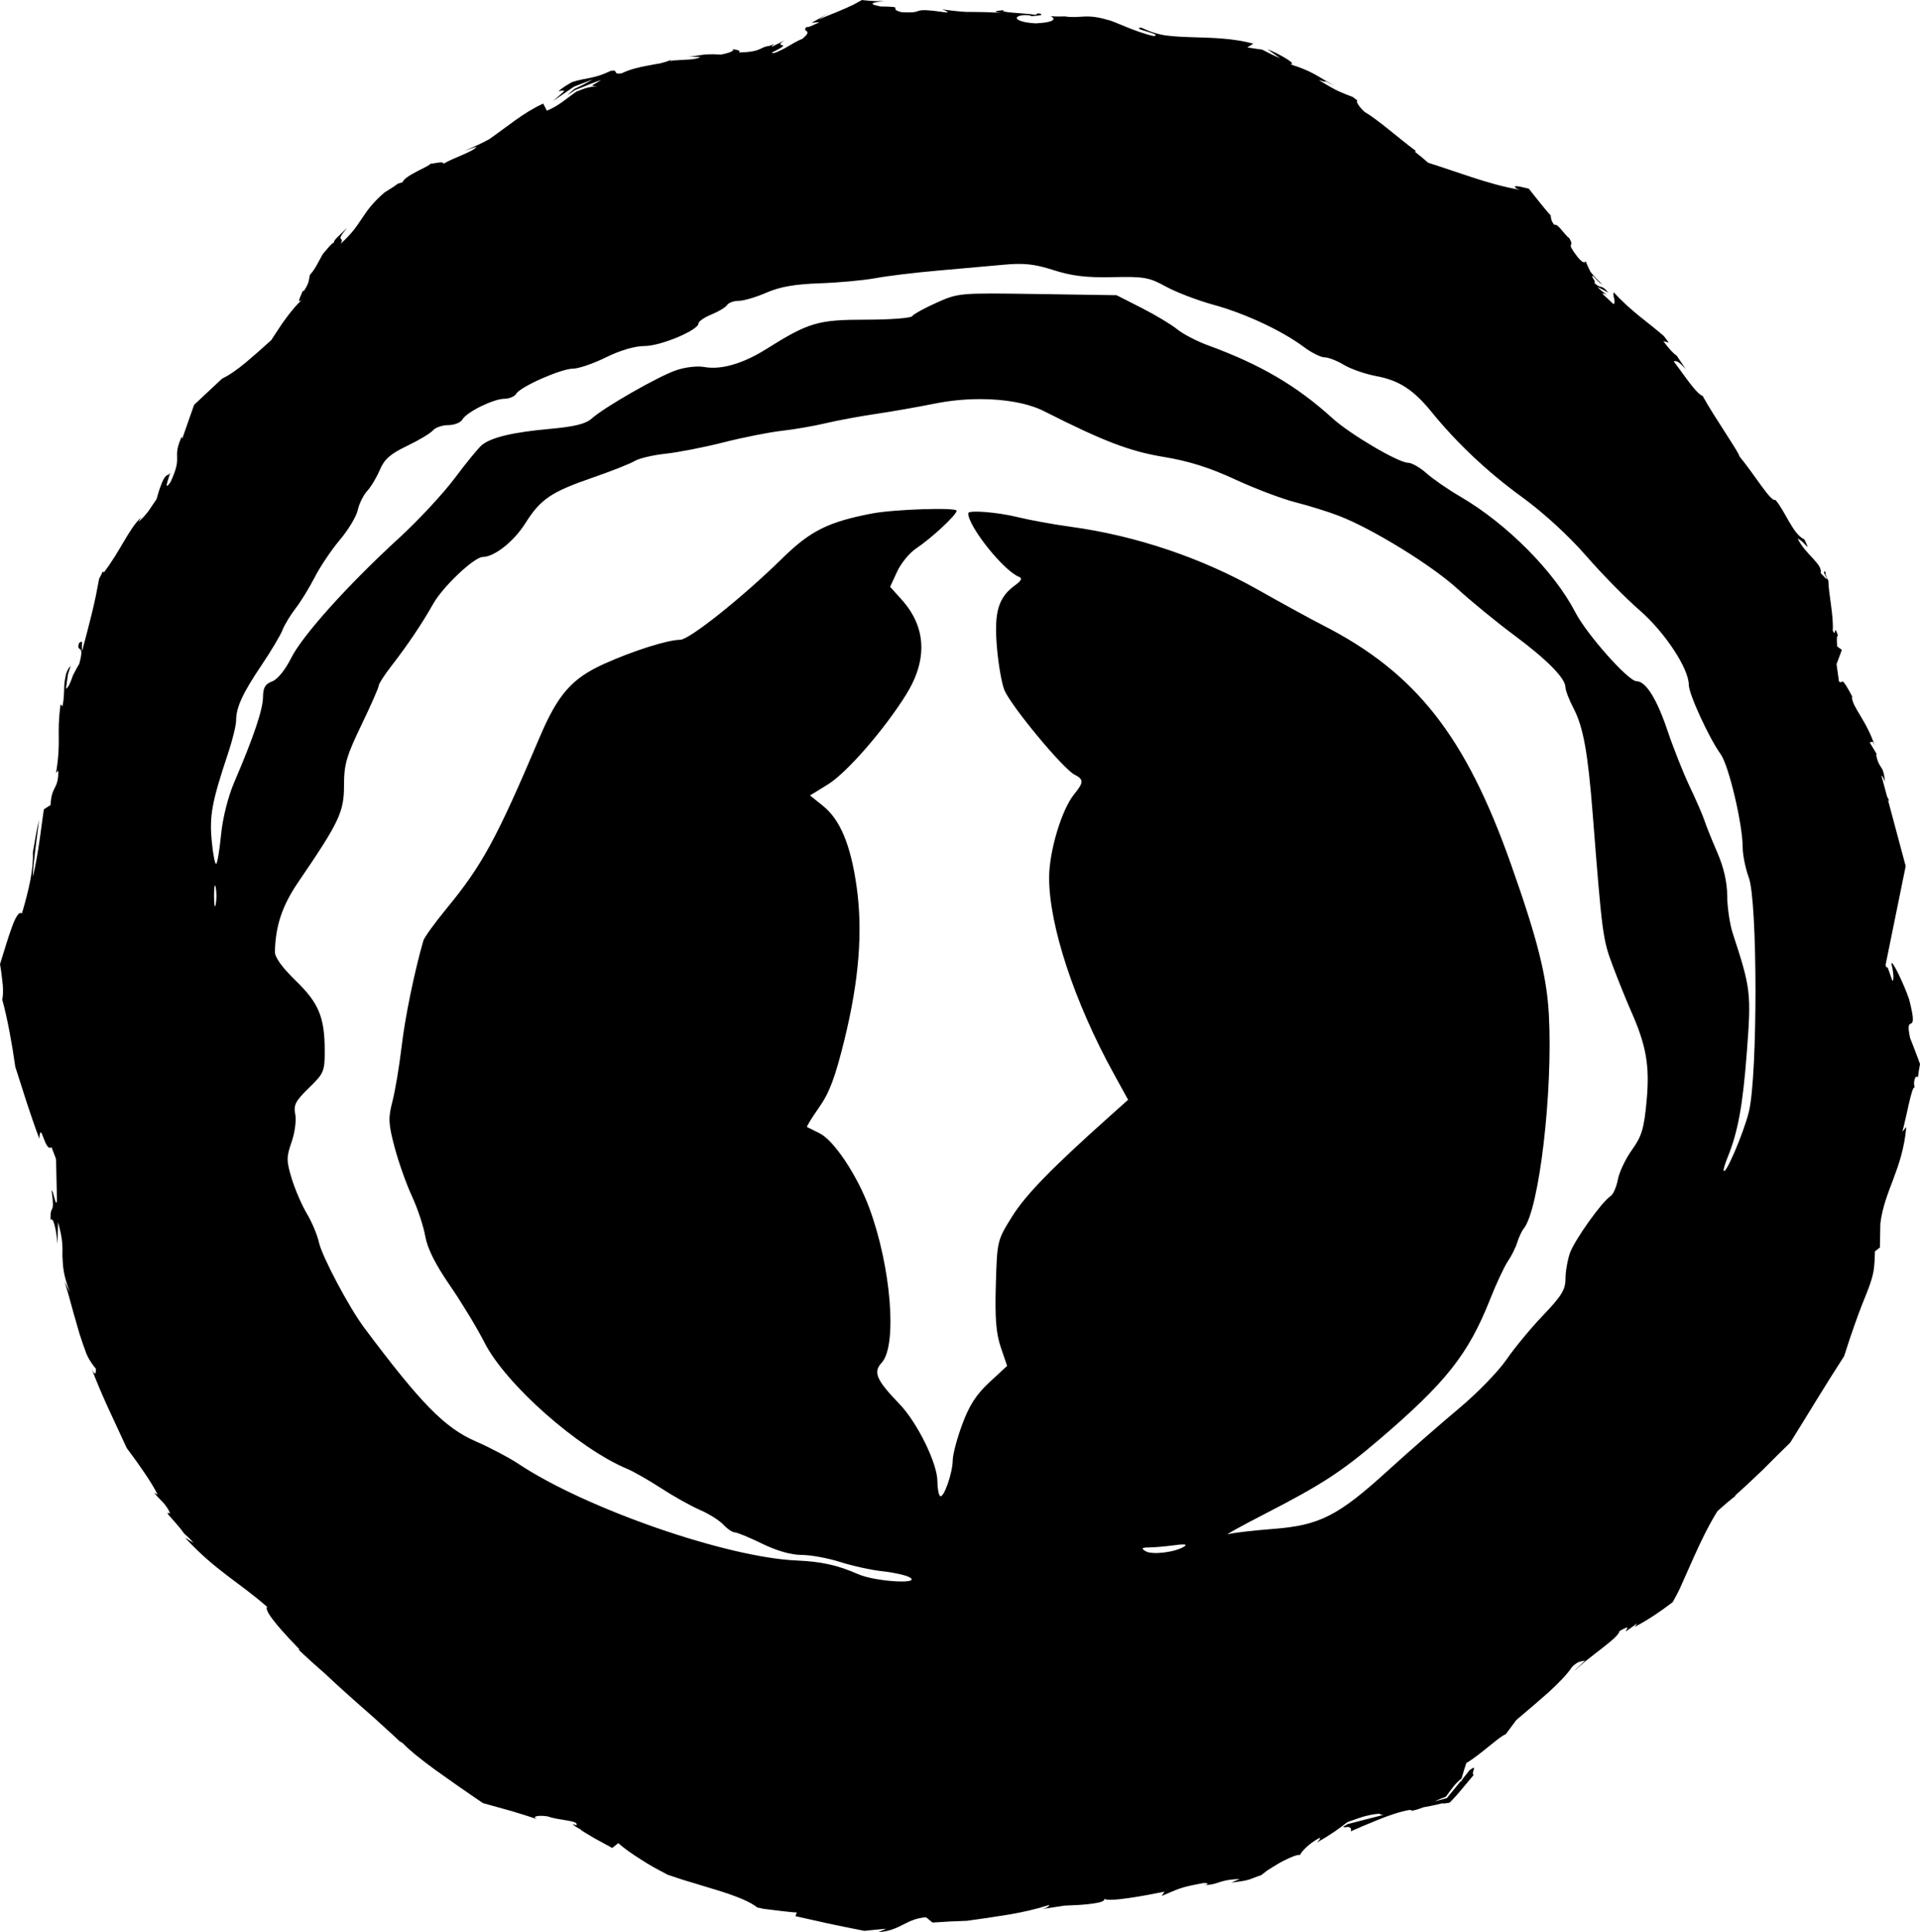<svg xmlns="http://www.w3.org/2000/svg" viewBox="31.767 32.000 953.834 960.006">
    <path fill="#000000" d="M460.002 32c-1.611 0.888-3.121 1.719-4.649 2.529-1.029 0.424-2.041 0.884-2.94 1.352-1.843 0.728-3.567 1.546-5.237 2.233-3.34 1.331-6.354 2.489-8.708 3.643l5.294-3.643c-3.211 2.186-5.938 3.634-8.765 5.179l3.998-0.295c-3.469 1.541-6.227 2.995-6.529 2.354-2.863 2.828 3.91 1.034-2.178 6.001-2.396 0.853-5.633 2.881-8.589 4.591-1.497 0.814-2.972 1.483-4.175 2.001-0.641 0.193-1.118 0.426-1.59 0.469-0.288 0-0.493-0.103-0.703-0.353 0.193-0.030 1.163-0.52 1.766-0.822 0.686-0.363 1.253-0.729 1.766-0.939 0.9-0.512 1.423-0.863 1.766-1.118 0.56-0.56 0.188-0.728-0.295-0.764-0.791-0.188-1.817-0.393 1.293-2.443-1.748 1.020-3.763 2.063-6.177 3.15-0.601 0.030 0.273-0.739 1.116-1.291-0.943 0.36-2.374 0.964-2.588 0.998-0.129-0.030-0.143-0.030-0.236 0-0.129-0.030-0.176 0.026-0.176 0.058-0.288 0.066-1.183 0.193-1.53 0.353-0.985 0.288-1.615 0.675-2.471 1.058-1.67 0.77-4.025 1.637-10.709 1.766 1.333-0.848-0.793-1.355-3.118-1.649 1.487 0.597-1.426 1.938-5.765 2.706-10.064-0.683-10.908 0.939-16.178 0.939l5.999 0.295c-0.938 0.604-2.669 0.96-4.943 1.174-2.359 0.159-5.383 0.299-8.943 0.53-0.258 0.066-0.638 0.159-0.939 0.353-0.223-0.159 0.137-0.48 0.822-0.822-2.613 0.985-3.884 1.367-5.943 1.883-1.973 0.323-4.033 0.69-6.177 1.118-4.198 0.77-8.66 1.767-12.943 3.823-5.057 0.77-1.116-2.030-5.53-1.174-4.283 2.057-7.283 2.858-9.939 3.411-1.324 0.288-2.513 0.462-3.881 0.762-0.689 0.129-1.349 0.323-2.12 0.471-0.4 0.129-0.793 0.162-1.176 0.293-0.728 0.193-1.391 0.447-2.118 0.645-0.689 0.424-1.407 0.869-2.178 1.291-0.431 0.223-0.943 0.585-1.41 0.883-0.99 0.641-2.004 1.435-3.118 2.293 3.985-0.56 4.306-1.201-2.59 4.883l10.353-7.118 9.413-3.643-4.175 2.293c-1.589 0.77-2.337 1.283-4.825 2.354-1.883 1.412-2.533 2.189-3.643 3.176 1.287-0.814 2.658-1.733 3.94-2.59 1.375-0.512 2.713-1.058 3.998-1.53 1.202-0.473 2.263-0.969 3.293-1.352 2.142-0.9 4.073-1.553 5.53-1.943-5.742 3.301-5.303 2.713-2.001 3.059-1.799 0.030-3.492 0.357-5.118 0.764-0.814 0.193-1.701 0.52-2.471 0.822l-2.884 1.116c-2.267 1.67-4.539 3.319-6.94 5.118-2.267 1.629-4.718 3.138-7.591 4.294l-1.824-3.528c-10.11 4.628-17.648 11.34-26.944 17.768-3.001 1.629-7.594 3.848-12.178 5.648l6.060-2.001c-1.753 2.528-10.992 5.258-16.471 8.472-0.030-1.453-3.818-0.197-6.646 0.061 0.641 0.81-12.962 5.859-13.651 9.116l-2.354 0.705-2.118 1.53-1.59 0.998-3.059 1.943c-11.953 10.41-10.4 15.263-21.704 25.412 2.311-4.196-3.359-0.073 3.235-7.884-3.638 3.512-7.069 6.447-6.47 7.175-0.597 0.288-1.44 1.043-2.293 1.943-0.943 1.069-2.097 2.408-3.293 3.823-1.073 1.973-2.285 4.148-3.354 6.118-1.029 1.71-2.019 3.218-3.001 4.116-0.728 2.101 0.081 3.45-3.059 8.119-0.393 0.263-0.536 0.030-0.596-0.161-0.083 1.208-3.861 7.502-0.164 4.401-2.699 2.396-5.346 5.578-8.003 9.177-1.331 1.71-2.599 3.623-3.881 5.588-1.202 1.799-2.384 3.63-3.589 5.474-2.057 1.84-4.178 3.749-6.235 5.588-2.186 1.843-4.354 3.731-6.413 5.53-4.201 3.469-8.254 6.332-11.766 8.003-4.498 4.196-9.389 8.798-13.887 12.998-2.186 6.21-4.212 11.899-5.882 16.827-0.159-0.77-0.598-0.28 0.176-2.001-5.957 12.593 0.665 9.3-6.060 23.65-4.842 6.81 1.718-8.235-0.764-3.825-1.412 0.159-2.423 1.628-3.411 3.94-0.468 1.158-0.953 2.547-1.471 4-0.363 1.331-1.075 3.471-1.116 3.94-0.129 0.36-0.893 1.532-1.707 2.648l-2.293 3.411c-1.589 2.138-3.338 4.091-5.179 5.588l1.352-2.233c-6.039 5.61-10.45 16.974-18.589 27.473 0 0-0.039-0.77-0.586-0.471-0.193 0.689-0.708 1.83-1.649 3.413-0.473 2.528-1.050 5.417-1.649 8.589-0.597 2.863-1.291 5.929-2.061 9.058-1.541 6.254-3.264 12.758-4.766 18.413-0.428-4.286 0.869-5.774-1.53-4.059-1.541 5.564 3.15-0.698 0.115 10.353-0.9 1.46-1.831 3.22-3.118 5.708-1.158 3.428-2.267 6.089-3.47 6.646l1-7.234 1.35-4.116c-0.4 0.512-0.889 0.929-1.233 1.53-0.323 0.512-0.59 1.196-1.058 2.354-0.129 0.814-0.289 1.556-0.469 2.412l-0.353 2.059c-0.129 1.368-0.113 2.749-0.176 4.118-0.129 2.743-0.266 5.405-0.822 7.589l-0.941-0.939c-2.057 15.983 0.388 17.223-2.118 33.413-0.030 0.193-0.173 0.523-0.236 0.822 0.193-0.323 0.435-0.554 0.645-0.764 0.159-0.159 0.35-0.278 0.53-0.586 0.030 0.4 0.026 0.533 0.058 0.703 0 8.824-3.44 6.903-3.825 16.411l-3.353 2.178c-0.985 6.297-2.685 22.454-5.474 33.59 0.129-6.684 2.132-20.060 3.12-28.411-1.056 4.082-2.101 10.41-3.12 16.294 0.4 8.186-1.857 18.111-5.413 30.235-1.412-1.158-3.122 1.774-4.883 6.531-0.9 2.359-1.782 5.24-2.768 8.236-1.073 3.387-2.164 6.941-3.235 10.41 0.159 1.239 0.392 2.509 0.588 3.704 0.066 0.859 0.162 1.655 0.293 2.473 0.159 1.541 0.421 3.13 0.53 4.589 0.159 2.828 0.089 5.168-0.295 6.882 1.453 5.31 2.619 10.734 3.645 16.178 0.473 2.743 0.954 5.507 1.469 8.294 0.431 2.957 0.884 5.843 1.352 8.882 1.843 5.738 3.719 11.611 5.648 17.649 1.928 5.864 3.983 11.908 6.294 18.118 0.686-10.067 2.678 7.095 6.060 4.178 0.99 2.569 1.644 4.333 2.12 5.53 0.129 0.9 0.271 2.129 0.176 2.293v0.058l0.411 18.589c-0.512 4.498-1.838-5.61-2.649-4.883 1.799 13.154-0.825 5.783-0.528 14.648 1.202-2.010 2.785 4.241 3.47 11.824l0.234-10.826c2.44 8.651 2.26 12.237 2.178 16.825 0.323 5.096 0.16 8.753 3.764 18.179l-2.708-5.415c1.239 3.598 2.849 9.684 4.649 16.235 0.985 3.297 1.943 6.702 2.884 9.999 0.56 1.589 1.118 3.224 1.59 4.768 0.641 1.714 1.25 3.339 1.766 4.883 0.733 1.589 0.908 1.817 1.291 2.588 0.431 0.641 0.778 1.21 1.118 1.766 0.728 1.158 1.553 2.172 2.233 2.942 0.159 1.753-0.058 4.223-1.943 0.411 2.359 6.211 5.162 12.763 8.119 19.236 3.086 6.684 6.22 13.401 9.177 19.827 1.67 2.311 3.295 4.502 4.883 6.646 1.368 1.963 2.713 3.878 3.998 5.768 2.57 3.763 4.775 7.337 6.531 10.767l-1.766-0.941c2.613 3.428 5.757 5.181 7.943 10.234-0.56 0-1.895-0.906-0.822 0.764 0.512 0.597 1.629 1.856 3.001 3.354 0.641 0.77 1.289 1.549 2.059 2.412 0.77 0.985 1.317 1.529 2.649 3.411 0.943 0.859 1.923 1.831 2.823 2.649 0.728 0.728 1.339 1.37 1.943 2.059l-4.294-2.588c15.336 16.579 26.691 21.989 40.829 34.412-2.101 2.143 10.034 14.843 16.118 21.179l-0.53 0.059c4.628 4.41 9.010 8.333 13.293 12.058 4.11 3.895 8.123 7.543 12.061 11.061 4.029 3.553 7.889 7.035 12 10.592 1.969 1.843 4.003 3.643 6.060 5.53 1.073 0.943 2.108 1.896 3.176 2.884 1.198 1.11 2.448 2.252 3.643 3.411 0.473 0.223 0.973 0.6 1.532 0.939 3.553 3.683 9.308 8.267 16.118 13.235 3.469 2.44 7.109 5.053 10.883 7.708 4.157 2.912 8.499 5.868 12.824 8.826 4.971 1.375 9.968 2.794 14.766 4.116 4.283 1.287 8.423 2.599 12.236 3.881-3.43-1.453 1.154-2.123 5.354-1.352 5.353 2.010 15.644 1.913 14.061 4.352l-1.883-0.588c0.512 0.56 1.276 1.134 2.176 1.651 0.4 0.223 0.84 0.508 1.352 0.761 0.641 0.193 0.32 0.141 0.53 0.353-0.223 0.030 1.524 1.156 2.764 1.883 1.375 0.814 2.729 1.653 4.178 2.471 2.918 1.589 5.964 3.268 8.708 4.766l3.001-2.412c3.167 2.783 6.943 5.429 11.061 8.003 2.018 1.287 4.093 2.625 6.235 3.825 2.396 1.331 4.795 2.558 7.236 3.881l7.409 2.471c2.228 0.686 4.464 1.313 6.648 2.001 4.41 1.368 8.809 2.683 12.703 3.881 7.885 2.532 14.313 5.113 17.825 7.943 0.9 0.159 1.118 0.182 3.001 0.644 2.699 0.363 5.675 0.714 8.589 1.058 2.787 0.288 5.517 0.674 8.003 0.764l-0.703 1.824c6.125 1.375 11.010 2.475 16.059 3.587 2.532 0.56 5.1 1.094 7.884 1.651 3.13 0.601 6.484 1.289 10.293 2.059 2.186-0.193 6.297-0.673 10.884-1.058l-3.94 1.707c11.054-0.728 13.554-6.596 23.708-7.409l3.237 2.648 8.413-0.528 8.708-0.353 10.767-1.532 10.176-1.59c6.77-1.158 13.449-2.666 20.003-4.766-0.223 0.468-0.728 1.415-3.764 2.059 2.653-0.431 6.821-1.025 11.236-1.707 2.483-0.129 5.011-0.233 7.411-0.353 2.528-0.159 4.969-0.403 6.94-0.703 3.608-0.506 5.888-1.262 5.366-2.354 2.308 1.785 20.261-1.547 29.989-3.528l-1.41 2.118c8.522-3.51 8.706-4.229 20.826-6.413 2.918-0.129 2.738 1.116-1.116 1.116 9.728-0.193 7.235-2.649 19.058-3.118l-4.175 1.766c4.842-0.56 7.093-0.954 8.765-1.469s2.688-1.080 6.118-2.235c0.030-0.030 0.203-0.198 0.353-0.293 0.814-0.597 1.721-1.335 2.706-2.061 0.77-0.512 1.669-0.99 2.532-1.59 1.799-1.118 3.703-2.292 5.588-3.234 3.683-1.884 7.048-3.162 8.119-2.823 0.553-1.628 4.363-5.688 9.588-8.474 1.029 0.129-0.58 1.565-1.35 2.293 3.43-1.843 6.293-3.699 8.824-5.413 1.287-0.943 2.448-1.733 3.643-2.588l1.59-1.235 1-0.764c0.512-0.288 2.056-0.87 3.47-1.293 1.375-0.473 2.684-0.984 4.059-1.408 2.699-0.77 5.46-1.391 8.589-1.649 0.4 0.512 1.089 0.628 2.118 0.586-7.538 1.883-14.112 3.648-17.882 4.591-0.77 0.473-1.365 0.833-1.709 0.998-0.279 0.182-0.468 0.28-0.565 0.323 0.413 0.636 2.668-0.173 2.922 0.208 0.473 0.159 0.685 0.347 0.939 0.642 0.129 0.288-0.030 0.84 0 1.352 0 0.096 0.028 0.233 0.059 0.353 0-0.066 0.027-0.233 0.059-0.353 0.553-0.193 1.074-0.45 1.59-0.703 1.202-0.473 2.409-1.030 3.645-1.59 2.488-1.029 5.125-2.12 7.823-3.234 5.358-2.186 10.955-4.142 15.883-5.003 0.512 0.030 0.99 0.047 1.41 0.176l-1 0.413c2.359-0.431 4.527-1.111 6.413-1.885 1.628-0.288 2.967-0.568 4.292-0.822 1.497-0.288 2.033-0.421 5.12-1.174 0.56 0.159 1.832 0.038 3.762-0.353 1.11-1.11 2.519-2.601 4.059-4.35 0.863-1.029 1.763-2.078 2.706-3.235 1.843-2.228 3.853-4.543 5.179-6.177-1.733-0.843 2.769-5.923-2.314-2.17 0.099 0.030-0.999 1.49-2.924 3.813-0.431 0.683-0.98 1.414-1.235 1.885 0-0.129 0.029-0.288 0.061-0.471l-6.94 8.474-5.884 1.59c1.202-0.689 3.613-1.605 5.413-2.295 0.641-0.9 1.313-1.828 2.001-2.764 0.56-0.73 1.182-1.583 1.826-2.354 1.069-1.375 2.353-2.653 3.94-3.94 0.814-2.91 1.812-6.035 2.412-7.708 6.77-3.853 16.988-13.754 19.472-14.178 1.714-2.273 3.468-4.692 5.352-7.175 2.569-2.186 5.213-4.464 7.825-6.648 2.787-2.44 5.448-4.77 8.060-6.999 5.1-4.67 9.443-9.098 11.883-12.824 3.34-3.211 4.757-2.473 6.47-3.118-1.928 1.963-4.418 3.893-5.235 5.179 6.469-6.724 21.983-16.382 22.236-19.769 10.193-5.828-4.028 5.669 8.824-3.881l-1.293 1.824c3.428-1.799 6.515-3.66 9.471-5.588 1.46-1.029 2.883-2.003 4.294-2.942 1.753-1.287 3.509-2.538 5.179-3.823l2.118-3.94 1.352-2.706 2.412-5.415c1.589-3.598 3.237-7.183 4.825-10.826 3.211-7.157 6.998-15.068 11.414-22.178 2.532-2.356 6.020-5.382 9.695-8.219-0.429 0.291-0.773 0.479-1.044 0.516 4.67-4.11 9.221-8.436 13.766-12.764l6.704-6.704 7.118-6.999c9.34-14.948 17.173-28.167 26.766-42.944l2.825-8.708 2.825-8.119c1.928-5.44 3.979-10.718 6.118-15.942 3.13-8.183 3.068-10.766 3.411-15.178 0-1.158 0.115-2.486 0.115-4.116l2.473-1.943 0.234-11.883c2.010-16.533 11.045-26.884 12.883-48.004l-1.943 2.354c2.010-7.283 4.821-23.454 6.060-21.824-0.030-0.859-0.838-2.669 0.53-5.413h1.174l0.353-2.708 0.645-3.643-1.41-3.94v0.176l-1.116-3.059-2.415-6.177c-3.001-14.009 4.754 1.123-0.469-19.178-2.488-7.41-8.852-20.591-8.768-17.59 0.77 3.038 1.463 7.913 0.471 8.472l-2.354-6.704c-0.193-0.030-0.491-0.053-0.703-0.117l-0.353-1.116 9.999-49.121-8.826-32.945 0.764 0.645-1.174-2.233-2.825-10.47c0.424 0.193 1.077 1.063 1.766 3.118-0.223-3.086-0.684-4.615-1.235-6.118-1.242-2.138-2.218-2.832-3.118-7.118-0.129-0.814 0.185-0.591 0.588 0l-4-6.646c1.158 1.11 1.295-2.024 2.884 2.471-4.286-13.278-11.333-19.394-11.589-25.002l0.705 0.941c-6.684-12.723-4.772-6.707-7.001-8.294l-0.117-0.353-1.174-8.355 2.649-7.118-2.295-1.649c-0.193-1.928-0.503-5.84 0.413-5.237-2.352-7.11-0.764 1.361-2.649-2.706 0.468-7.454-2.049-18.087-2.178-24.766-1.069-1.883-1.719-3.438-1.291-4.292-3.428-1.928 4.662 8.369-2.531 0.528 1.11-4.498-7.469-9.11-11.412-17.12 3.086 1.069 7.189 8.319 3.293 0.353-5.612-2.396-9.514-14.065-14.354-19.591-2.273 1.198-10.223-12.373-18.062-21.882 1.158 0.129-12.533-19.598-18.059-29.708l0.469 0.058c-3.297-0.428-9.57-10.44-14.883-17.294 1.412-0.553 2.833 0.386 6.001 3.881l-4.53-6.765c-1.753-1.11-3.474-3.018-6.648-7.175l2.706 0.703-2.412-3.235-3.293-2.764-2.884-2.354c-1.928-1.541-4.003-3.193-6.060-4.825-4.11-3.383-8.33-7.021-12.53-11.648-1.198 0.56 1.433 5.35-0.353 5.648l-5.471-5.118c0.597-0.223 1.53-0.074 3.118 1.058-1.029-0.77-3.885-2.399-5.474-4.411l5.415 2.825c-4.197-4.795-3.36-1.268-7.001-4.825 1.029-0.9-2.010-3.226-0.764-3.528 1.029 0.77 2.849 3.354 4.649 4.294-2.010-1.969-4.628-4.667-5.823-6.294-0.859-1.714-2.125-4.228-2.293-5.294-0.36 0.9-1.467 1.198-4.118-2.061-6.554-8.564-0.964-3.972-4.175-9.413-2.311-1.497-5.7-7.558-7.409-6.529-1.888-2.528-1.527-3.5-1.826-4.825-1.113-1.073-2.787-3.124-4.589-5.354-2.138-2.613-4.35-5.468-6.235-7.825-6.554-1.628-8.231-1.684-6.001 0l1.59 0.588c-0.363-0.030-0.732-0.169-1.116-0.234-7.583-1.324-15.11-3.561-22.65-6.001l-11.295-3.764c-3.598-1.202-7.021-2.358-10.531-3.47l-2.998-2.588-3.53-2.825 0.41-0.471c-8.738-6.464-18.601-15.371-25.41-19.353-2.44-2.057-4.952-5.832-3.411-5.53-0.985-0.733-1.875-1.453-2.473-1.883-1.541-0.641-2.813-1.118-4.058-1.59-1.158-0.468-2.255-0.957-3.411-1.471-2.353-1.158-5.059-2.669-9.471-5.413 8.010 2.658-2.133-2.169 8.060 3.059-9.428-5.311-11.16-7.368-22.295-10.884 4.239 0.159-6.14-5.498-11.236-7.47l6.353 4.53c-1.497-0.641-2.918-1.293-4.294-1.943-1.585-0.77-3.148-1.583-4.649-2.354-2.569-0.4-4.969-0.69-7.409-1.118l3.001-1.883c-10.664-2.783-20.609-2.874-29.944-3.176-4.628-0.129-9.102-0.324-13.471-0.881-4.286-0.604-8.336-2.003-12.236-3.881-5.996 0.424 11.555 3.361 6.118 4.175-9.854-2.23-19.58-7.448-22.709-8.003-5.483-1.629-8.719-1.795-11.589-1.707-1.46 0.066-2.731 0.169-4.235 0.234-0.728 0.030-1.598 0.030-2.412 0-0.943-0.030-1.568-0.036-3.234-0.293-1.029 0-2.115 0.058-3.354 0.058-1.073 0-2.273-0.081-3.643-0.176 1.888 0.853 3.643 2.946-7.234 3.587-10.11-0.473-12.428-3.561-6.001-4.116 2.44-0.030 3.618 0.221 3.528 0.53 3.301-0.223 7.554-0.524 3.53-1.471l-1.352 0.822c-5.010-0.943-18.931-1.067-15.589-2.354-7.71 0.689-3.398 1.25 2.295 1.766-8.393-0.938-14.8-0.796-21.355-0.881-3.086-0.193-7.328-0.612-11.824-1.291 2.093 0.641 3.984 1.742 1.883 1.53-19.488-2.787-8.726 0.716-22.001-0.117-7.412-1.883 2.938-2.658-10.47-2.825-8.096-1.589-1.55-2.259 1.709-2.648-1.46 0.030-2.883 0.030-4.294 0l-3.001-0.176c-1.181-0.128-2.333-0.21-3.47-0.353h-0.059zM894.585 774.712c0.575-0.389 1.321-0.983 2.424-1.838-0.816 0.593-1.62 1.218-2.424 1.838zM761.564 911.708c-0.018 0-0.060 0.019-0.158 0.109 0.068-0.050 0.094-0.062 0.158-0.109zM699.016 939.615c-0.010-0.010-0.014-0.017-0.020-0.026-0.083 0.051-0.078 0.068 0.020 0.026zM182.141 176.365c0.008-0.093-0.004-0.164-0.047-0.19 0 0 0.016 0.090 0.047 0.19zM421.527 51.974c0.795-0.464 1.553-0.925 2.237-1.38-0.941 0.546-1.639 0.985-2.237 1.38zM537.105 163.136c6.167-0.096 10.881 0.791 18.088 3.087 9.186 2.926 16.32 3.774 29.361 3.484 15.598-0.348 18.101 0.1 26.447 4.696 5.069 2.798 15.7 6.86 23.626 9.034 15.726 4.315 34.103 12.901 44.873 20.969 3.78 2.831 8.408 5.146 10.291 5.146s6.212 1.685 9.623 3.744c3.411 2.061 10.622 4.564 16.030 5.569 11.273 2.091 18.51 6.758 27.36 17.649 12.765 15.704 27.939 30.004 45.009 42.407 10.707 7.782 23.183 19.213 31.916 29.249 7.883 9.063 19.828 21.22 26.545 27.023 12.416 10.72 24.458 28.951 24.458 37.028 0 4.598 10.048 26.491 15.829 34.48 4.044 5.593 10.915 34.673 10.949 46.341 0.012 3.73 1.375 10.466 3.035 14.97 4.398 11.938 4.442 98.028 0.068 116.281-2.556 10.645-12.278 33.164-12.56 29.093v0c-0.053-0.705 0.873-3.653 2.045-6.55 5.088-12.556 7.487-25.736 9.474-52.023 2.231-29.513 1.985-31.626-6.961-58.973-1.516-4.632-2.768-13.051-2.79-18.713-0.033-6.773-1.703-14.133-4.908-21.518-2.68-6.174-5.553-13.333-6.389-15.906s-4.121-10.152-7.306-16.839c-3.186-6.69-8.198-19.32-11.139-28.067-5.256-15.631-10.724-24.325-15.302-24.325-4.078 0-24.694-23.213-30.391-34.218-10.539-20.364-34.062-44.039-57.118-57.486-6.079-3.546-13.673-8.783-16.869-11.638s-7.281-5.189-9.074-5.189c-4.808 0-28.824-14.138-37.658-22.165-17.738-16.125-35.73-26.665-61.743-36.182-5.555-2.031-12.458-5.624-15.334-7.979s-10.833-7.133-17.678-10.613l-12.443-6.328-39.243-0.59c-38.918-0.584-39.333-0.551-50.213 4.33-6.035 2.708-11.469 5.709-12.079 6.672s-10.964 1.749-23.014 1.749c-23.831 0-28.356 1.339-49.618 14.685-11.453 7.189-22.397 10.343-30.643 8.829-3.444-0.634-9.527 0.065-14.039 1.628-8.94 3.084-35.462 18.252-41.803 23.907-3.093 2.76-8.432 4.084-21.053 5.231-18.14 1.651-28.689 4.145-33.488 7.918-1.649 1.295-7.711 8.671-13.473 16.388s-18.158 21.070-27.546 29.669c-25.531 23.39-48.205 48.593-53.828 59.832-3.006 6.001-6.791 10.658-9.483 11.659-3.425 1.272-4.489 3.11-4.52 7.795-0.033 6.147-4.765 20.12-14.333 42.398-2.986 6.953-5.691 17.673-6.47 25.655-0.737 7.541-1.82 14.179-2.41 14.756s-1.603-4.501-2.251-11.283c-1.208-12.642 0.068-19.508 8.123-43.656 2.189-6.567 3.981-13.879 3.981-16.253 0-6.523 3.21-13.506 12.623-27.475 4.701-6.976 9.384-14.833 10.408-17.464s3.947-7.463 6.492-10.737 6.85-10.278 9.557-15.563c2.71-5.285 8.343-13.648 12.519-18.591s8.15-11.562 8.829-14.718c0.68-3.156 2.786-7.42 4.677-9.476s4.727-6.797 6.298-10.529c2.228-5.283 5.215-7.914 13.501-11.876 5.855-2.801 11.648-6.273 12.873-7.715s4.665-2.627 7.643-2.627c2.978 0 6.136-1.265 7.019-2.809 2.124-3.711 15.489-10.288 20.906-10.288 2.356 0 4.973-1.126 5.817-2.501 2.183-3.564 22.369-12.469 28.266-12.469 2.726 0 10.079-2.526 16.336-5.615 7.073-3.491 14.316-5.613 19.15-5.613 7.985 0 26.788-7.885 26.788-11.232 0-0.999 2.912-3.005 6.468-4.455s7.053-3.569 7.769-4.703c0.716-1.133 3.296-2.063 5.735-2.063s8.631-1.824 13.766-4.059c6.773-2.943 14.067-4.225 26.564-4.661 9.474-0.331 21.966-1.491 27.758-2.573s19.576-2.756 30.627-3.715c11.056-0.961 25.838-2.28 32.85-2.933 2.525-0.234 4.744-0.376 6.799-0.408zM518.696 230.301c12.443-0.002 23.953 2.065 31.752 6.011 29.631 14.993 42.55 19.932 59.388 22.709 12.514 2.065 22.813 5.31 35.537 11.199 9.854 4.562 23.328 9.665 29.936 11.339s16.325 4.703 21.585 6.73c16.688 6.43 46.097 24.538 58.981 36.319 6.844 6.257 19.426 16.559 27.964 22.893 16.482 12.233 25.634 21.518 25.634 26.006 0 1.505 1.778 6.151 3.956 10.321 4.91 9.408 7.171 21.881 9.614 53.083 4.652 59.385 4.97 61.791 9.872 74.848 2.706 7.205 6.784 17.31 9.064 22.454 7.69 17.346 9.431 27.368 7.795 44.904-1.271 13.636-2.428 17.498-7.232 24.161-3.146 4.361-6.309 11.003-7.029 14.756s-2.353 7.482-3.631 8.284c-4.29 2.688-18.030 21.976-20.231 28.397-1.199 3.499-2.18 9.257-2.18 12.792 0 5.255-2.026 8.543-11.052 17.964-6.077 6.344-14.313 16.302-18.302 22.127s-14.651 16.772-23.694 24.323c-9.044 7.553-24.768 21.311-34.941 30.575-25.058 22.81-34.086 27.4-57.413 29.193-10.045 0.77-19.988 1.943-22.094 2.603s6.519-4.116 19.164-10.618c26.864-13.81 37.241-20.566 55.373-36.040 33.619-28.694 44.693-42.684 55.611-70.274 3.053-7.718 6.996-16.142 8.759-18.714s3.854-6.782 4.645-9.355c0.796-2.573 2.234-5.651 3.206-6.839 7.673-9.404 14.562-68.083 12.489-106.369-1.037-19.106-5.693-37.572-18.882-74.848-22.512-63.624-47.28-95.056-93.463-118.609-5.79-2.953-20.172-10.826-31.963-17.496-28.322-16.020-60.971-27.005-93.419-31.425-8.423-1.148-20.178-3.29-26.123-4.759-10.019-2.476-24.61-3.624-24.61-1.94 0 6.621 17.776 28.824 25.347 31.659 1.623 0.608 1.002 1.915-1.91 4.017-8.485 6.118-10.632 13.309-9.186 30.734 0.728 8.756 2.438 18.492 3.803 21.636 3.541 8.163 29.108 38.937 34.745 41.828 4.685 2.398 4.662 3.822-0.152 9.735-6.233 7.651-12.446 28.375-12.446 41.504 0 23.817 12.571 61.892 32.21 97.563l7.024 12.759-9.565 8.561c-28.549 25.545-41.338 38.696-48.048 49.422-7.403 11.833-7.467 12.104-8.1 33.898-0.483 16.643 0.117 24.197 2.483 31.159l3.124 9.186-8.783 8.138c-6.513 6.035-10.003 11.429-13.489 20.854-2.589 6.994-4.719 14.995-4.734 17.779-0.033 6.518-4.645 19.515-6.335 17.863-0.713-0.695-1.291-3.992-1.291-7.328 0-8.828-9.986-29.175-18.818-38.339-11.565-12.005-13.221-15.842-8.858-20.555 7.839-8.469 4.676-47.738-6.209-77.010-6.038-16.238-17.543-33.505-24.642-36.983-3.081-1.508-5.882-2.908-6.227-3.108s2.357-4.605 6.008-9.793c5.113-7.264 7.988-14.929 12.521-33.383 7.316-29.783 9.244-54.057 6.068-76.42-2.926-20.589-8.125-33.071-16.639-39.93l-6.486-5.223 8.866-5.453c9.323-5.733 28.186-27.416 38.948-44.775 10.697-17.249 9.928-33.452-2.223-46.981l-5.799-6.456 3.473-7.528c1.909-4.141 6.117-9.293 9.351-11.453 7.781-5.196 20.233-16.776 20.233-18.816 0-1.749-31.148-0.725-42.113 1.384-21.798 4.193-30.609 8.613-44.619 22.379-19.538 19.193-46.090 40.364-50.626 40.364-6.071 0-23.186 5.404-37.569 11.86-16.223 7.283-23.17 15.19-32.329 36.789-21.323 50.284-28.373 63.245-46.218 84.963-5.84 7.106-11.005 14.265-11.479 15.906-4.474 15.584-9.060 37.943-10.781 52.568-1.153 9.776-3.206 22.043-4.563 27.259-2.156 8.301-2.020 11.149 1.097 22.881 1.958 7.371 5.822 18.263 8.583 24.203s5.733 14.854 6.599 19.808c1.077 6.158 4.947 13.913 12.231 24.501 5.862 8.524 13.607 21.31 17.213 28.418 10.504 20.704 46.529 52.595 70.906 62.769 3.159 1.319 10.765 5.666 16.904 9.66s14.805 8.84 19.26 10.767c4.455 1.928 9.687 5.217 11.628 7.313s4.472 3.813 5.625 3.818c1.153 0.004 7.264 2.526 13.583 5.607 7.365 3.59 14.423 5.603 19.68 5.607 4.508 0.008 13.121 1.587 19.143 3.519s15.473 3.996 21.008 4.591c5.535 0.593 11.562 1.936 13.4 2.98 6.377 3.631-17.112 2.195-25.588-1.564-9.899-4.396-18.216-6.244-30.407-6.763-34.933-1.483-104.953-25.824-138.423-48.121-4.54-3.025-14.016-8.009-21.056-11.078-15.407-6.714-27.188-18.717-55.463-56.525-7.454-9.964-20.963-35.455-22.438-42.344-0.773-3.602-3.463-10.009-5.98-14.237s-5.912-12.091-7.549-17.471c-2.673-8.795-2.678-10.631-0.051-18.165 1.609-4.609 2.423-10.823 1.814-13.802-0.934-4.566 0.135-6.617 6.771-13.046 7.405-7.168 7.881-8.273 7.874-18.314-0.014-16.838-2.905-23.838-14.469-35.052-6.788-6.582-10.366-11.579-10.291-14.38 0.348-13.069 3.678-22.931 11.723-34.718 20.243-29.646 22.615-34.658 22.615-47.769 0-10.485 1.17-14.573 8.612-30.035 4.737-9.843 8.614-18.655 8.614-19.579s2.8-5.29 6.221-9.698c8.080-10.413 15.585-21.565 20.785-30.882 4.765-8.534 20.395-23.356 24.677-23.395 5.828-0.053 15.48-7.705 21.207-16.803 7.521-11.949 12.797-15.521 33.462-22.648 9.245-3.189 18.597-6.89 20.789-8.219s9.125-2.968 15.407-3.641c6.282-0.671 19.298-3.221 28.926-5.667s22.574-5.012 28.778-5.708c6.199-0.693 16.011-2.391 21.8-3.769s16.988-3.458 24.885-4.617c7.898-1.163 20.971-3.455 29.060-5.093 7.54-1.531 15.343-2.276 22.809-2.277zM138.542 471.942c0.118-0.053 0.254 0.258 0.398 0.983 0.458 2.315 0.458 6.107 0 8.423s-0.833 0.421-0.833-4.21c0-3.185 0.175-5.075 0.434-5.193zM619.478 799.38c1.547 0.001 1.703 0.369 0.491 1.109-4.68 2.858-16.048 4.184-19.141 2.23v0.002c-2.275-1.437-1.88-1.823 1.913-1.863 2.633-0.018 8.232-0.516 12.443-1.085 1.937-0.263 3.366-0.395 4.294-0.394z"></path>
    </svg>